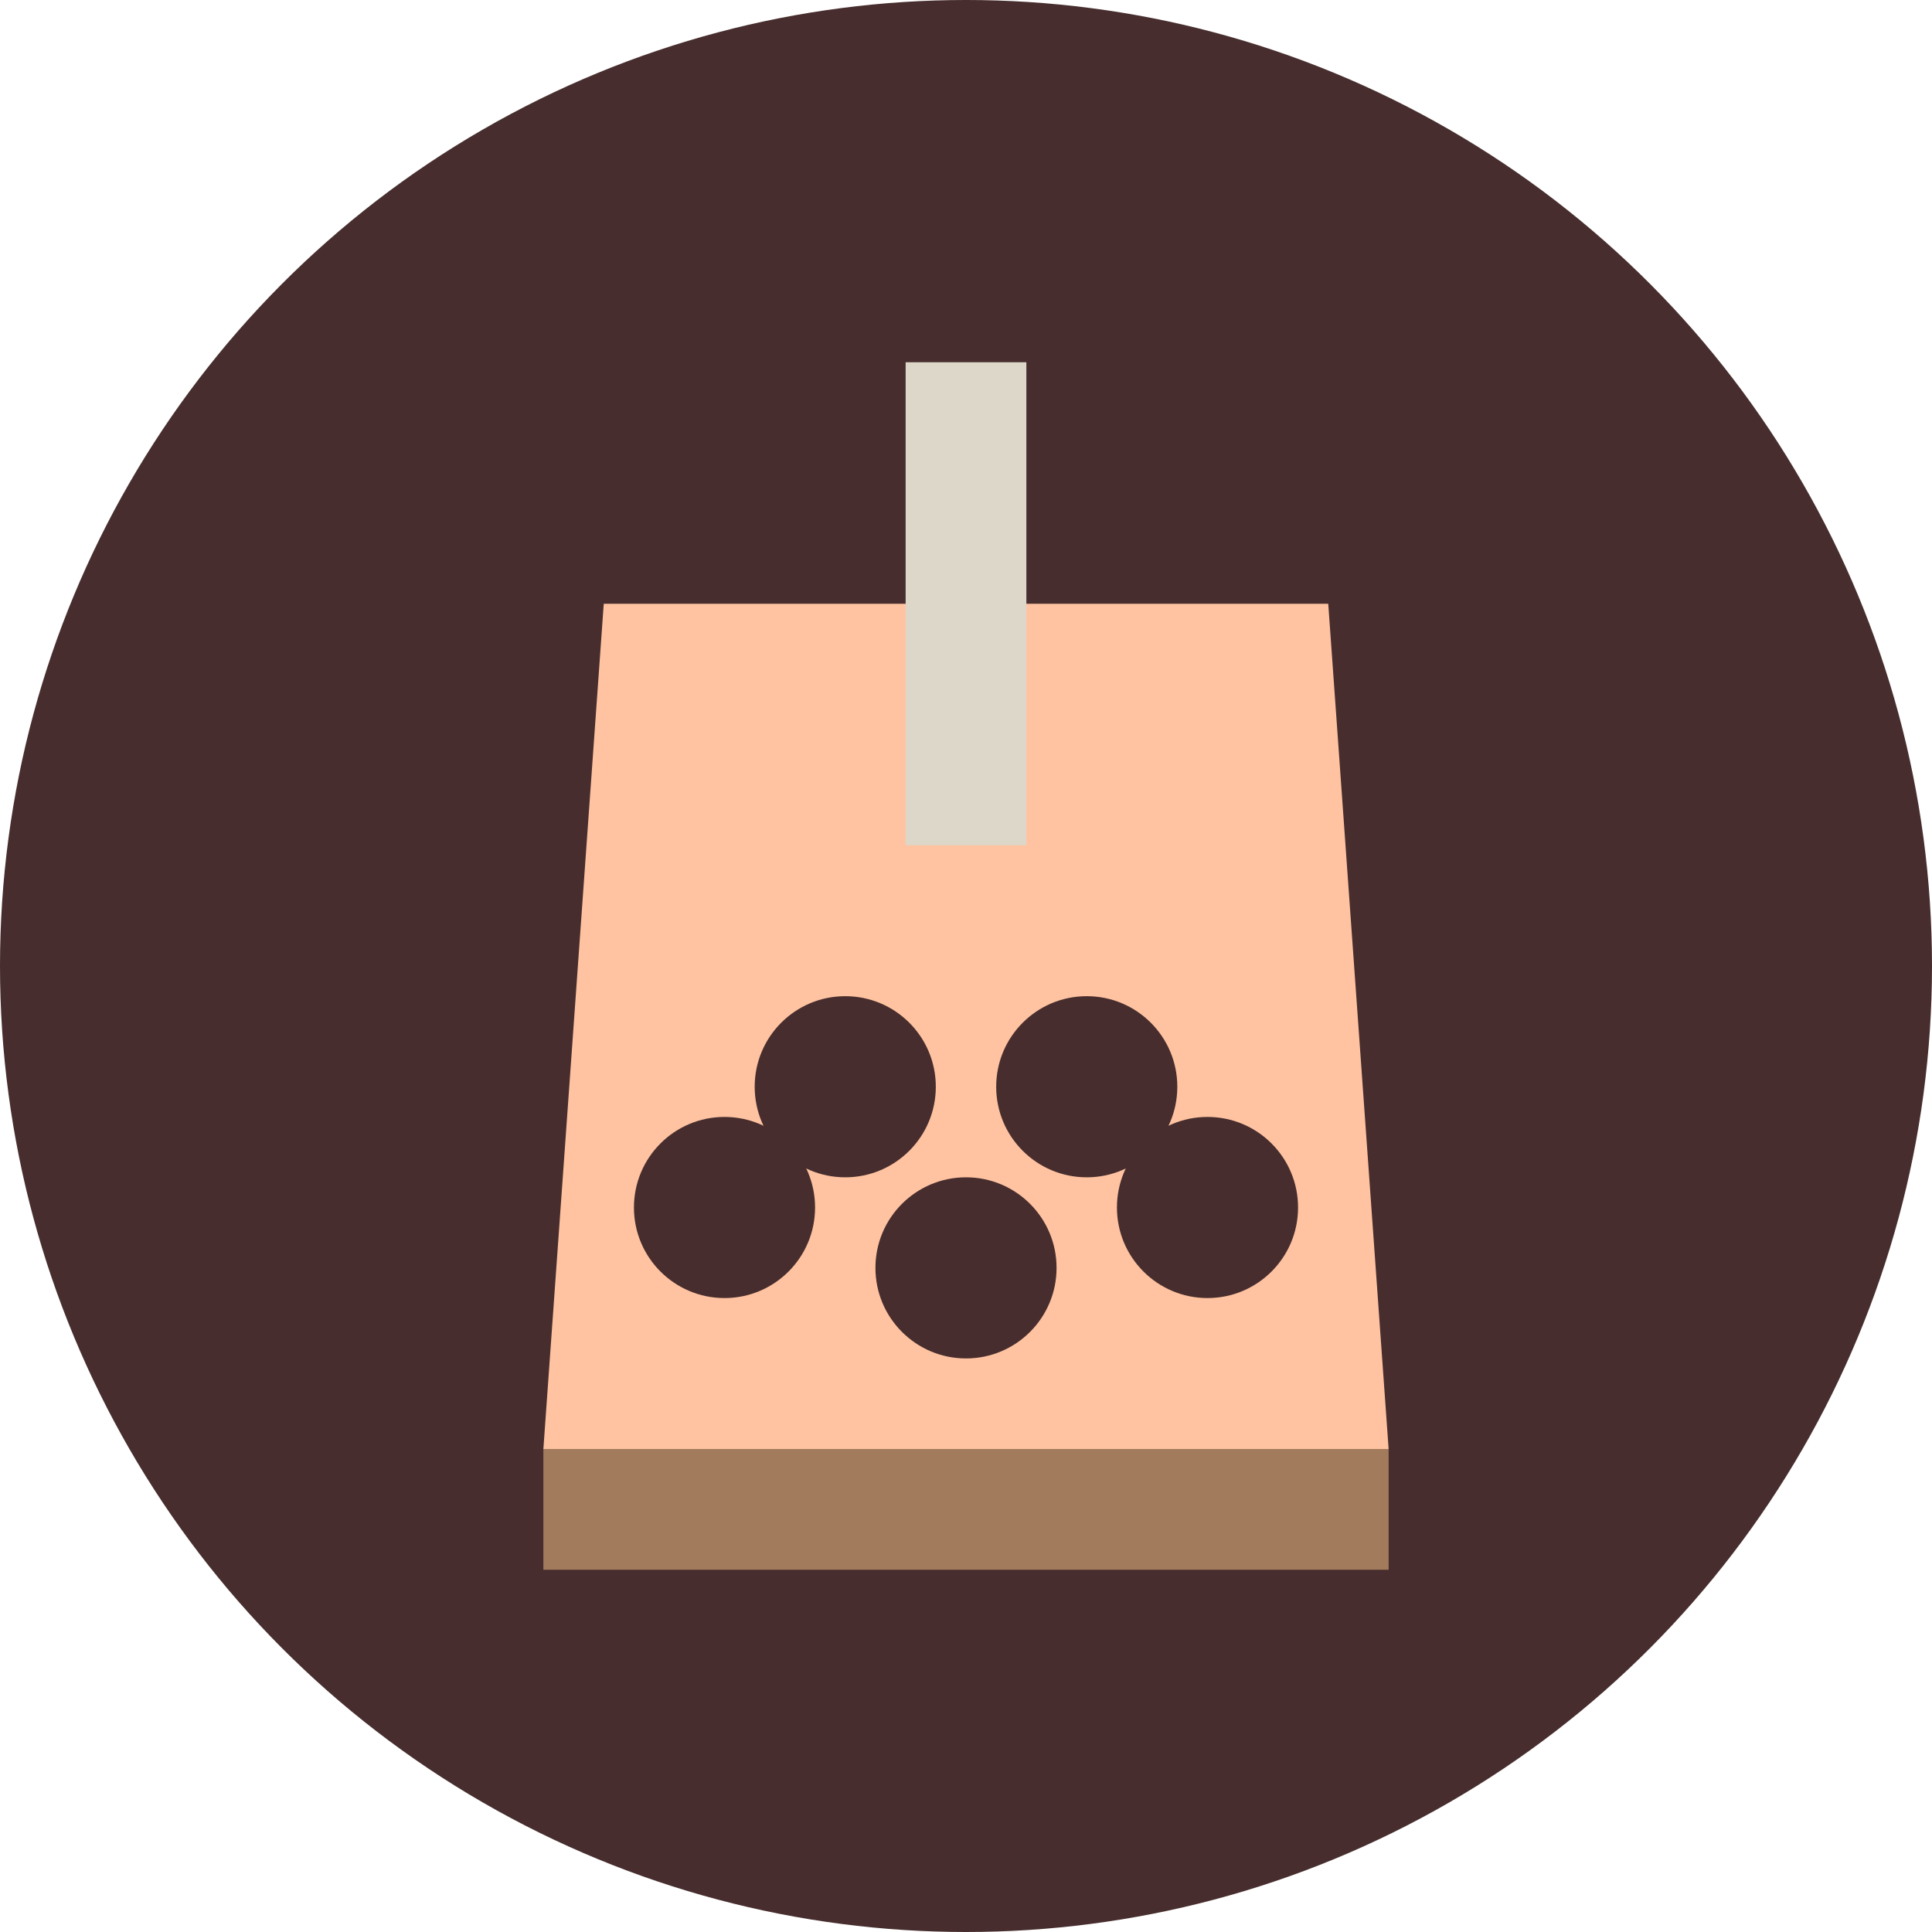 <svg viewBox="0 0 32 32" xmlns="http://www.w3.org/2000/svg">
  <!-- Background circle -->
  <circle cx="16" cy="16" r="16" fill="#472D2D"/>
  
  <!-- Cup -->
  <path d="M10 10L9 24H23L22 10H10Z" fill="#FFC3A1"/>
  <path d="M9 24H23V26H9V24Z" fill="#A27B5C"/>
  
  <!-- Straw -->
  <rect x="15" y="6" width="2" height="8" fill="#DCD7C9"/>
  
  <!-- Boba pearls -->
  <circle cx="12" cy="20" r="1.5" fill="#472D2D"/>
  <circle cx="16" cy="21" r="1.5" fill="#472D2D"/>
  <circle cx="20" cy="20" r="1.5" fill="#472D2D"/>
  <circle cx="14" cy="18" r="1.5" fill="#472D2D"/>
  <circle cx="18" cy="18" r="1.5" fill="#472D2D"/>
</svg>